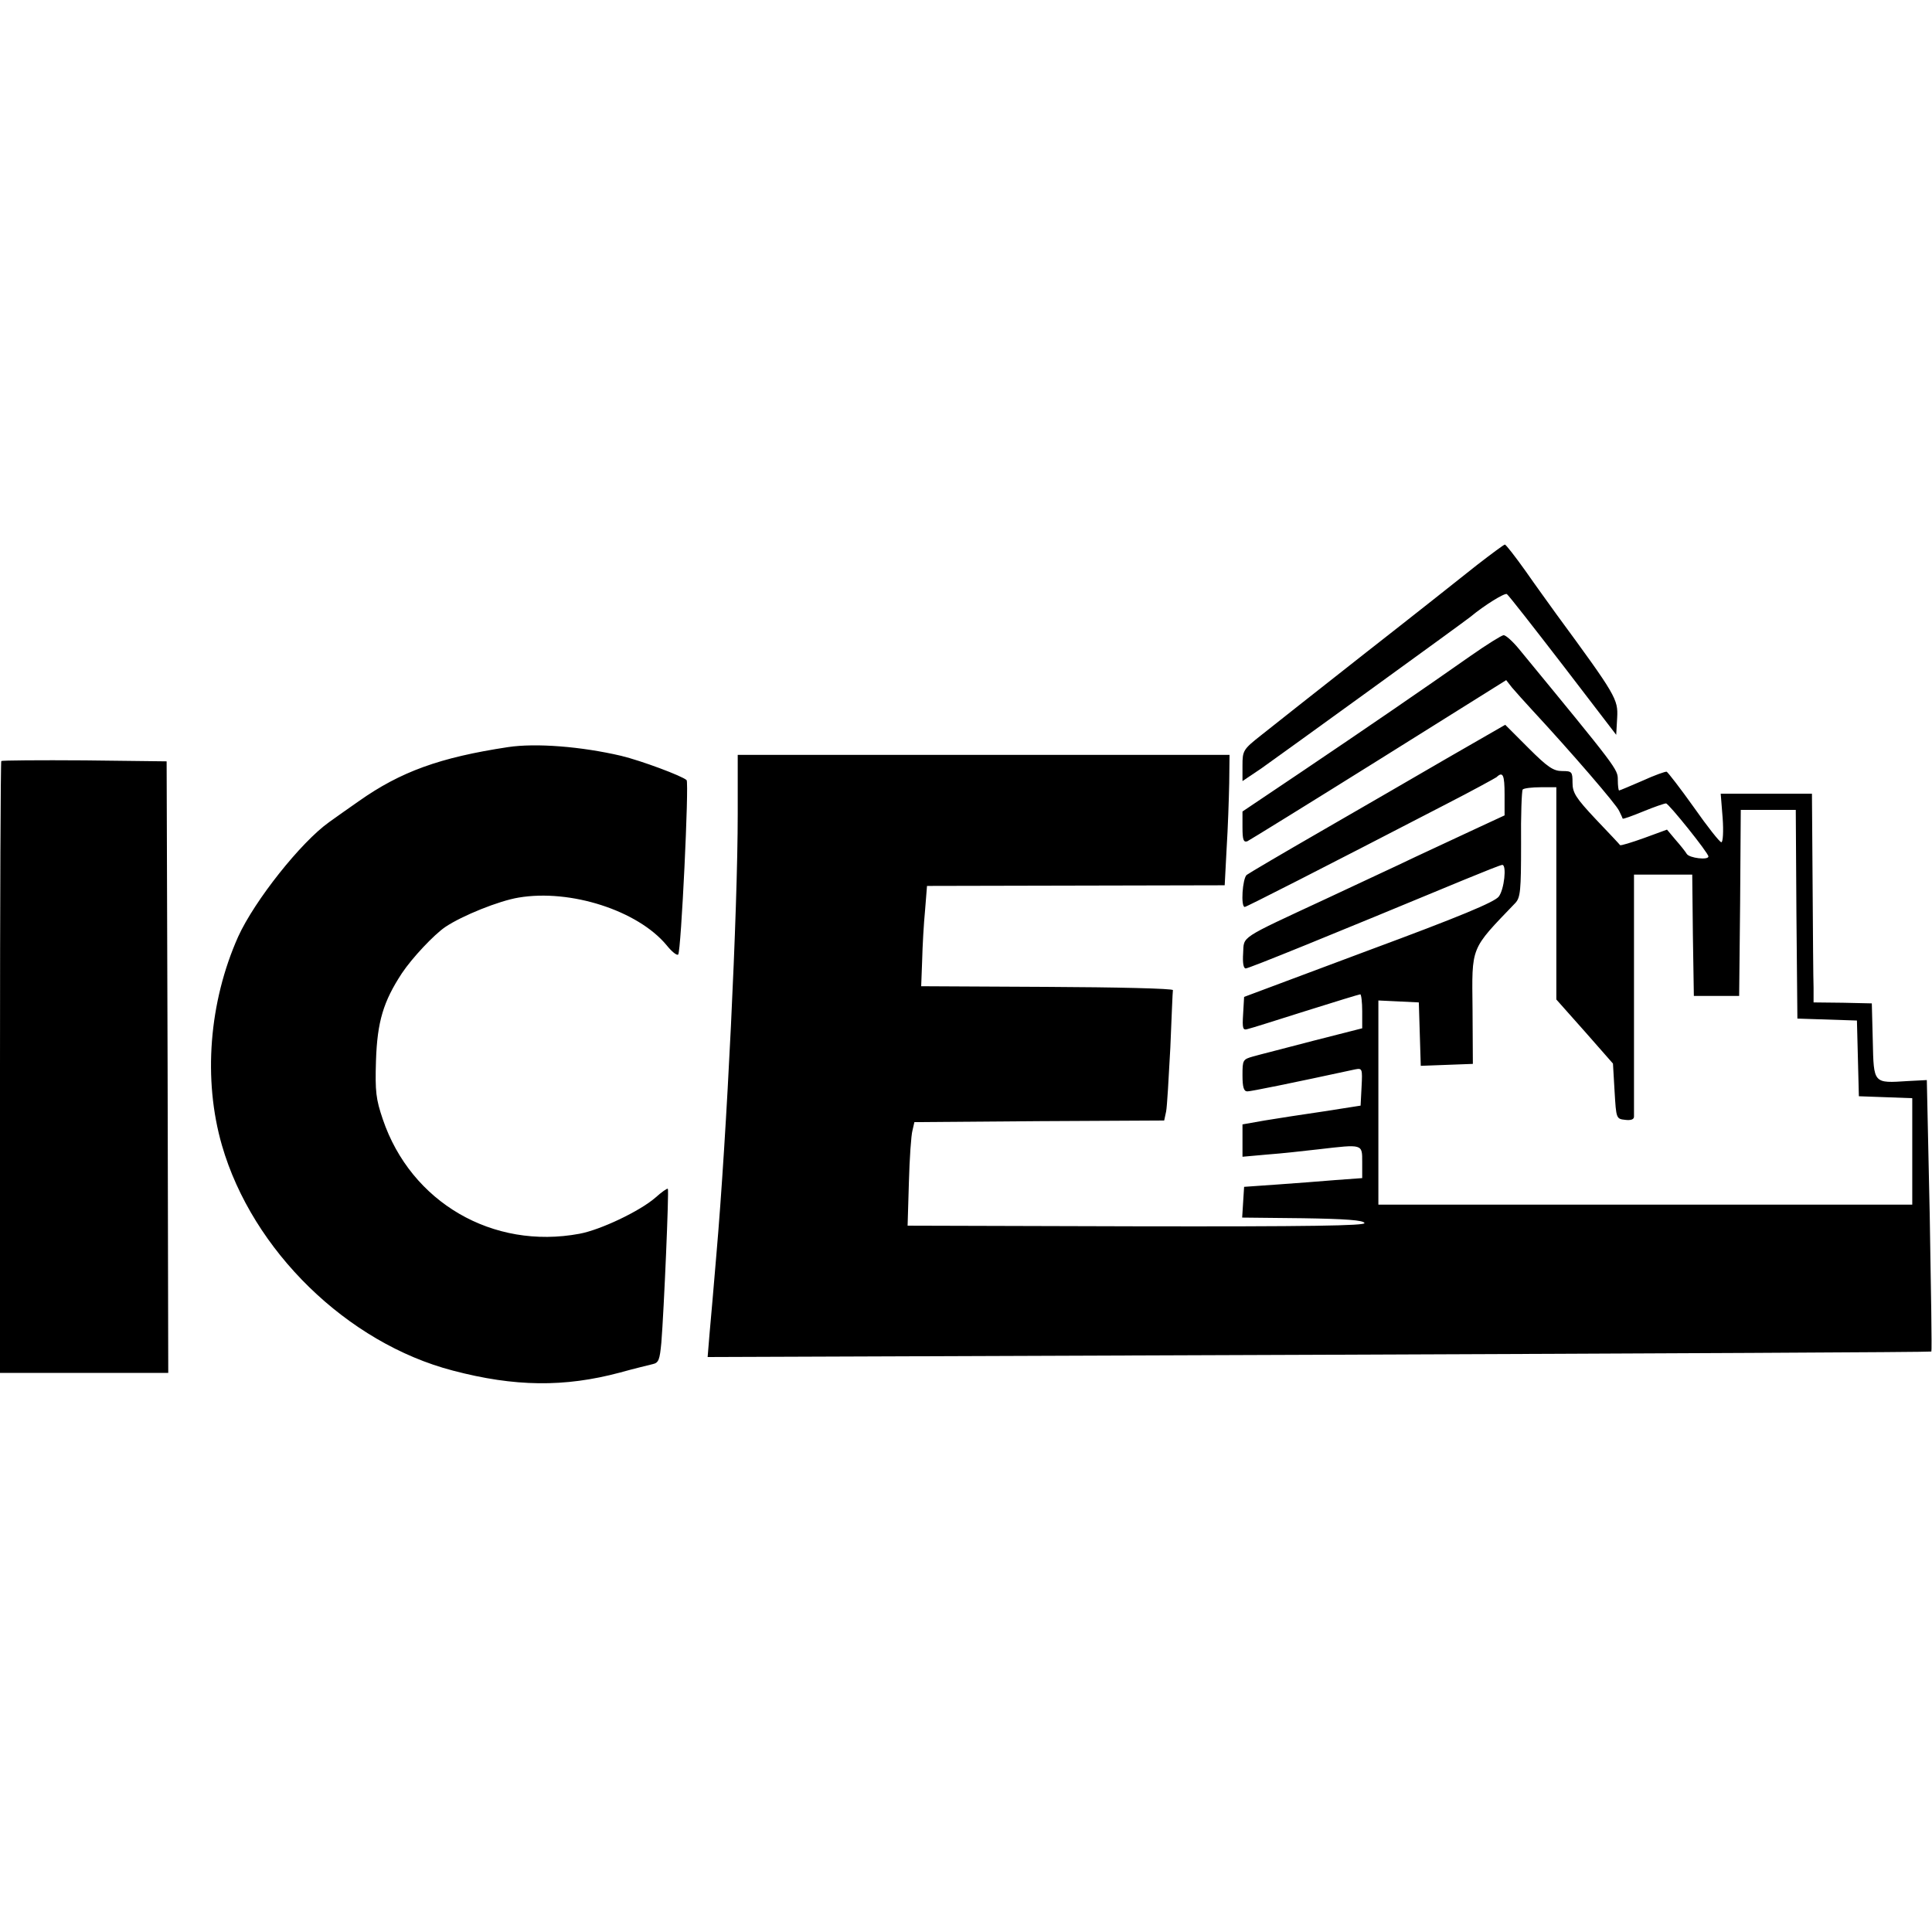 <svg height="2500" viewBox="257 345 597.1 260.5" width="2500" xmlns="http://www.w3.org/2000/svg"><path d="m713.5 351.3c-4.4 3.5-19.9 15.8-34.5 27.2-14.6 11.5-29.1 22.9-32.2 25.4-5.6 4.4-5.8 4.8-5.8 9.4v4.8l5.8-3.9c5.4-3.8 62.6-45.2 64.7-46.9 4.2-3.5 10.5-7.4 11.2-7 .5.3 8.3 10.3 17.4 22.1l16.4 21.4.3-5.3c.3-5.7-.3-6.8-18.8-32-2-2.8-6.3-8.7-9.5-13.3-3.2-4.5-6.1-8.2-6.4-8.2s-4.2 2.9-8.6 6.3z"/><path d="m711.5 379.4c-14.8 10.4-32.9 22.8-52.2 35.8l-18.3 12.3v4.9c0 3.8.3 4.7 1.5 4.3.8-.4 19.1-11.7 40.7-25.2l39.3-24.6 1.8 2.3c1.1 1.3 3.8 4.3 6.1 6.8 12.5 13.5 26.2 29.4 27 31.3.6 1.2 1.1 2.3 1.1 2.4.1.2 2.9-.8 6.3-2.2s6.6-2.5 7.1-2.5c.8 0 13.1 15.3 13.1 16.4 0 1.2-5.9.5-6.7-.8-.4-.7-2-2.7-3.5-4.4l-2.6-3.1-7.1 2.6c-3.9 1.4-7.2 2.4-7.4 2.2-.1-.2-3.5-3.8-7.5-8-6.2-6.6-7.2-8.2-7.2-11.3 0-3.4-.2-3.6-3.2-3.6-2.7 0-4.5-1.2-10.4-7.1l-7.2-7.2-17.9 10.3c-9.8 5.7-27.4 15.9-39.2 22.7s-22 12.8-22.8 13.4c-1.3 1.1-1.9 9.9-.6 9.9.5 0 22.9-11.4 62.3-31.8 8-4.1 14.9-7.9 15.5-8.3 2-1.9 2.5-.7 2.5 5.4v6.4l-8.2 3.8c-4.6 2.1-13.2 6.2-19.3 9-6 2.9-18.4 8.6-27.5 12.9-27.3 12.7-25.5 11.5-25.8 16.9-.2 3 .1 4.7.8 4.7 1 0 26.5-10.4 67.5-27.4 6.1-2.5 11.3-4.6 11.8-4.6 1.4 0 .6 7.6-1.1 9.8-1.3 1.7-12.1 6.2-40.2 16.6l-38.5 14.4-.3 5.2c-.3 4.7-.1 5.2 1.5 4.7 1-.2 9.1-2.8 18-5.6s16.4-5.1 16.7-5.1.6 2.4.6 5.2v5.3l-15.3 3.9c-8.3 2.2-16.7 4.3-18.4 4.8-3.2.9-3.3 1.1-3.3 5.8 0 3.7.4 5 1.5 5s13.9-2.6 33.3-6.8c2.2-.4 2.3-.3 2 5.4l-.3 5.8-11.5 1.8c-6.3.9-14.5 2.2-18.2 2.8l-6.8 1.2v10l7.8-.7c4.2-.3 11.3-1.1 15.7-1.6 13.8-1.6 13.5-1.7 13.5 4v4.9l-8.2.6c-4.6.4-12.8 1-18.3 1.4l-10 .7-.3 4.7-.3 4.8 18.7.2c13.1.2 18.9.6 19.1 1.5.3.8-17.1 1.1-70.4 1l-70.8-.2.4-13.4c.2-7.4.7-14.6 1.1-16l.6-2.6 38.6-.3 38.6-.2.6-2.8c.3-1.5.8-10.4 1.3-19.7.4-9.4.7-17.4.8-17.8 0-.5-17.5-.9-38.9-1l-38.9-.2.3-8c.1-4.4.5-11.4.9-15.5l.6-7.5 46-.1 46-.1.6-11.4c.4-6.3.7-15.3.8-20.2l.1-8.7h-152v18.2c0 29.9-3.4 99.6-6.6 136.3-.8 9.3-1.7 20.3-2.1 24.3l-.6 7.3 188.9-.7c103.9-.4 189.1-.8 189.3-1 .2-.1-.1-19.1-.5-42.1l-.9-41.8-5.8.3c-10.8.7-10.6.9-10.9-12.4l-.3-11.6-9-.2-9-.1v-4.5c-.1-2.5-.2-17-.3-32.3l-.2-27.7h-28.2l.6 7.5c.3 4.1.1 7.5-.4 7.5s-4.3-4.8-8.5-10.8c-4.2-5.9-8-10.8-8.4-11-.4-.1-3.8 1.1-7.5 2.8-3.7 1.6-7 3-7.2 3s-.4-1.5-.4-3.3c0-3.3-.1-3.4-30.6-40.5-1.9-2.3-4-4.2-4.7-4.2-.7.1-5.2 2.9-10.2 6.4zm26.5 73.4v32.8l8.8 9.9 8.7 9.9.5 8.6c.5 8.4.5 8.5 3.3 8.8 1.7.2 2.7-.1 2.7-1v-74.8h18l.2 18.7.3 18.8h14l.3-28.8.2-28.7h17l.2 32.2.3 32.3 9.2.3 9.2.3.3 11.7.3 11.7 8.3.3 8.2.3v32.9h-165v-63.1l6.3.3 6.2.3.3 9.8.3 9.8 8-.3 8.1-.3-.1-16.9c-.2-19.7-.8-18.2 13.2-32.8 1.6-1.7 1.8-3.8 1.8-18.2-.1-8.9.2-16.5.5-16.9.4-.4 2.9-.7 5.6-.7h4.8zm-324-45.2c-21.1 3.2-33.2 7.6-46.1 16.7-3.3 2.3-7.4 5.2-9.2 6.5-8.7 6.2-23 24.2-28.1 35.4-9 20.2-10.9 44.1-5 64.5 9.4 32.5 38.7 61.1 71.4 69.6 19 5 34.4 5.2 51.6.6 4.3-1.2 8.9-2.3 10.1-2.6 1.9-.4 2.2-1.4 2.7-6.7.8-9.9 2.4-47.1 2-47.5-.2-.2-1.9 1-3.8 2.7-4.8 4.2-17 10-23.5 11.2-26.8 5-52.1-9.7-60.8-35.4-2.1-6.2-2.4-8.5-2.1-18.1.4-12.1 2.3-18.3 8-27 3.2-4.8 9.9-11.9 13.4-14.3 5.2-3.5 16.6-8.1 22.7-9.1 16-2.7 36.8 4 45.7 14.7 1.6 2 3.2 3.3 3.6 2.9.9-.9 3.4-53.1 2.6-53.9-1.4-1.3-14-6-20.2-7.5-12.4-2.9-26.4-4-35-2.7zm-156.6 4.3c-.2.2-.4 42.9-.4 94.8v94.3h52l-.2-94.5-.3-94.5-25.3-.3c-14-.1-25.6 0-25.8.2z"/></svg>